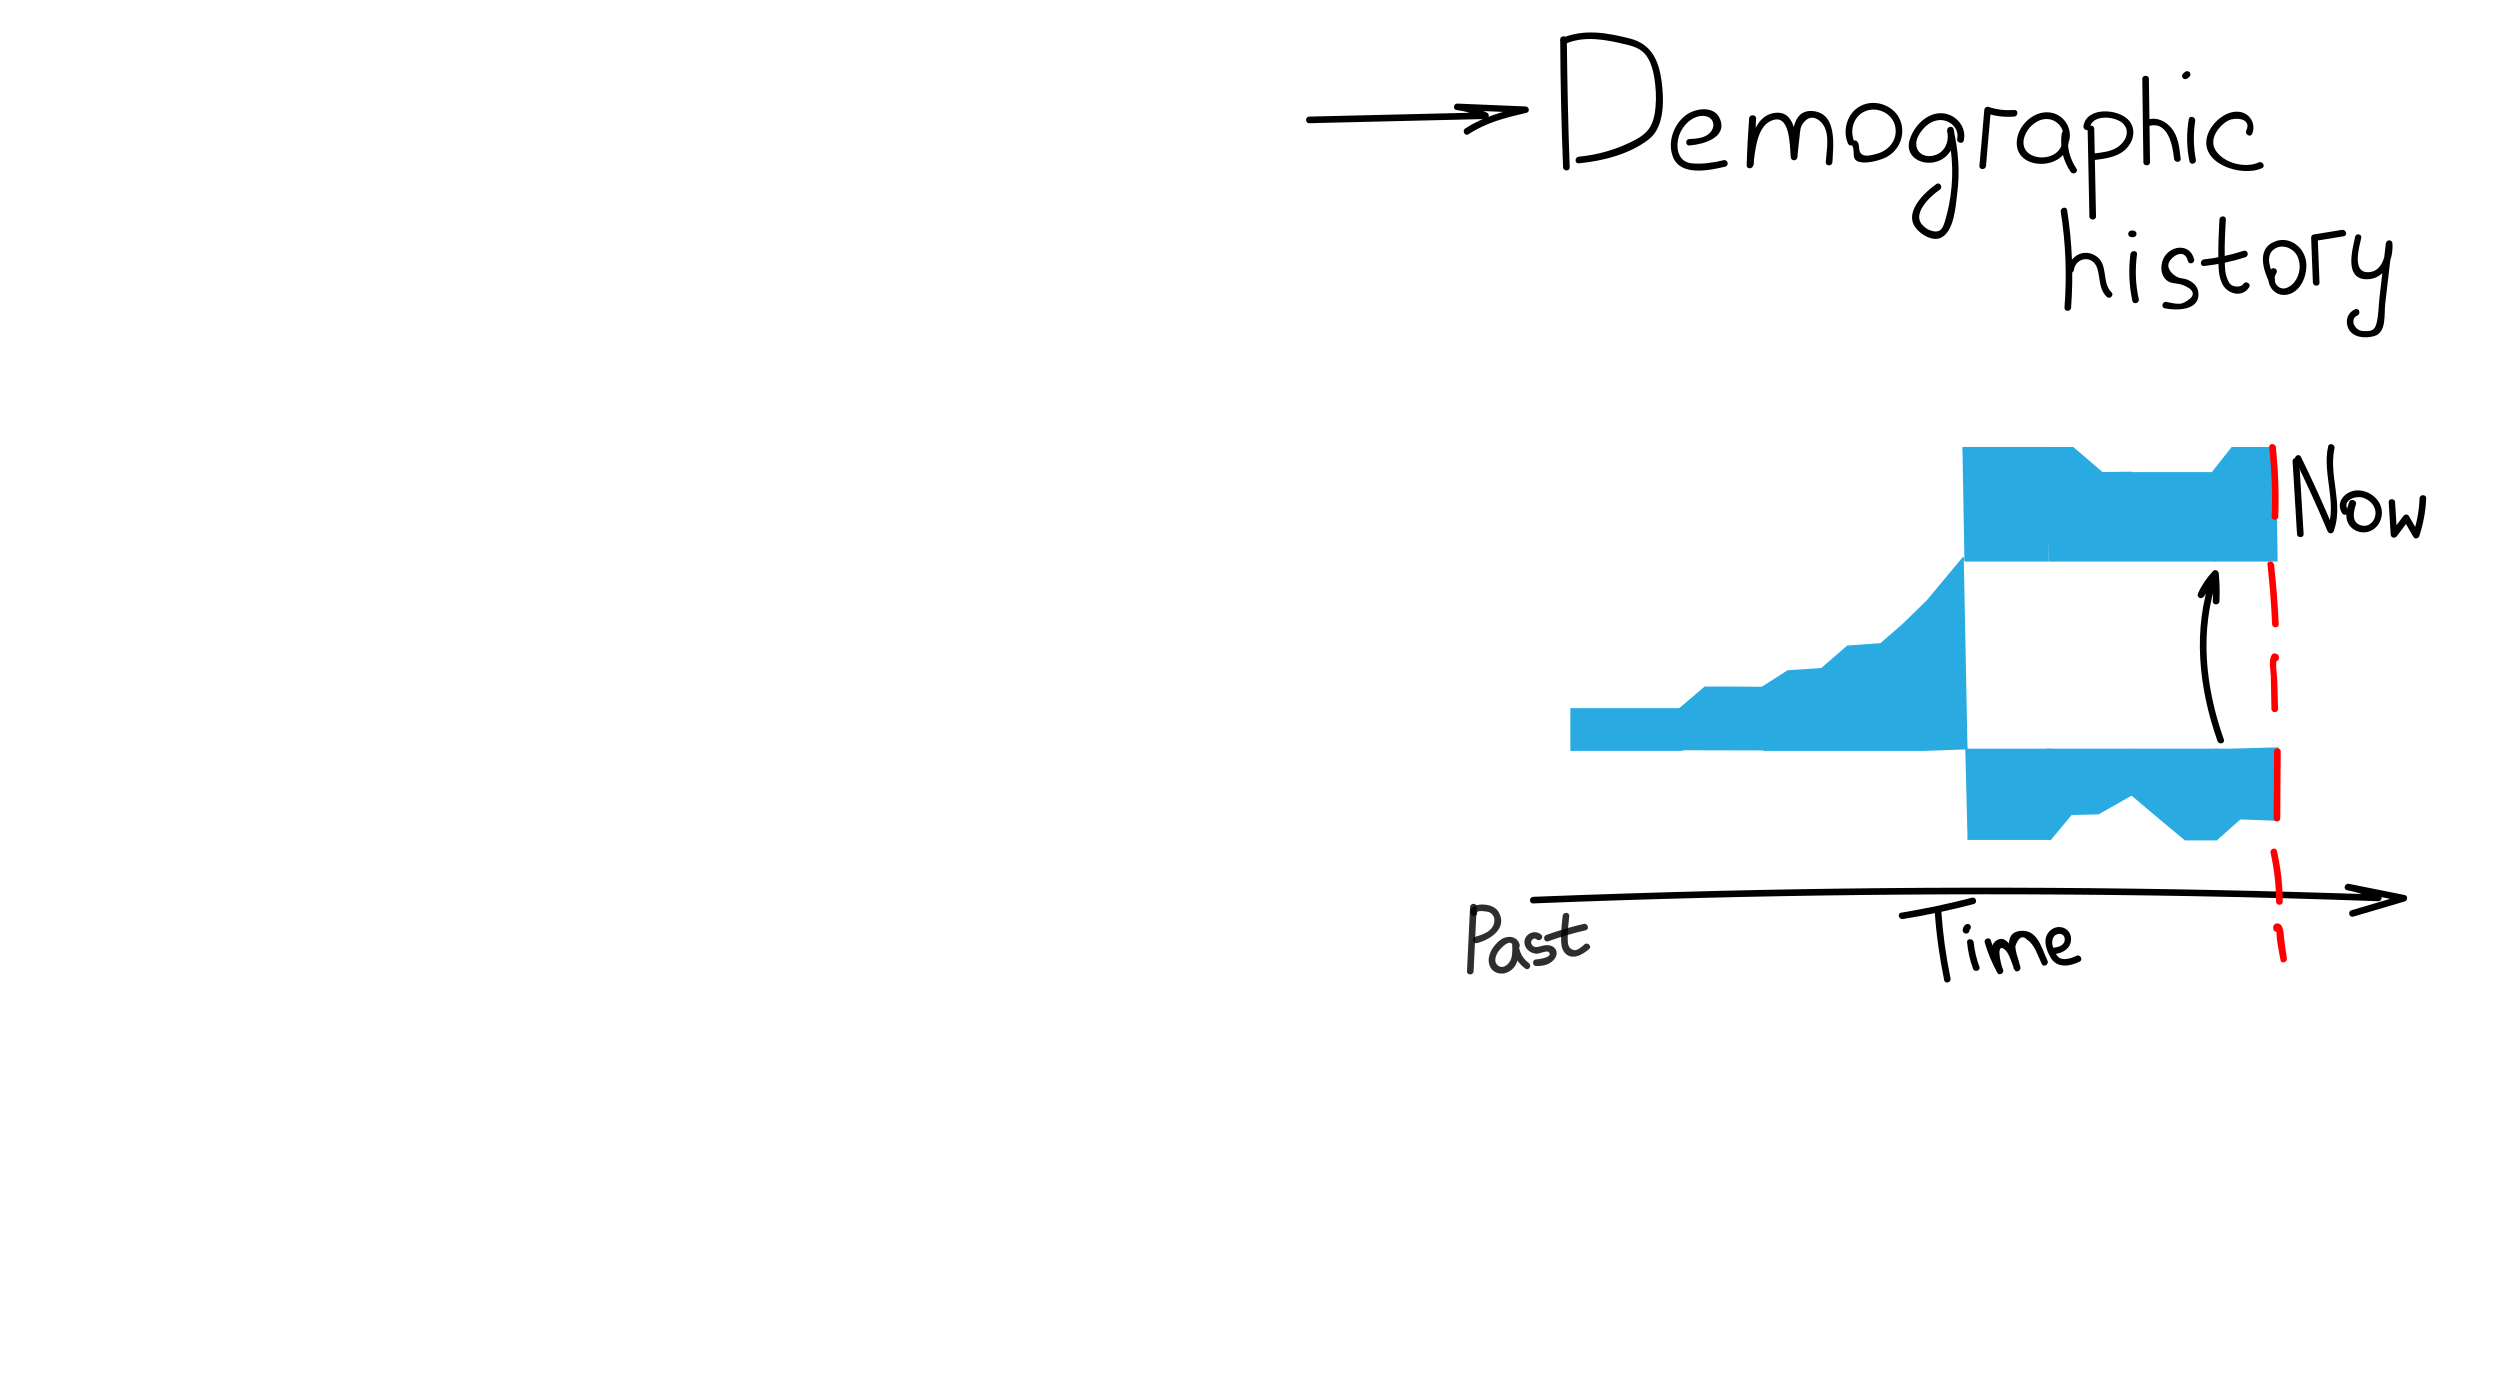 <?xml version="1.0" encoding="utf-8"?>
<!-- Generator: Adobe Illustrator 22.1.0, SVG Export Plug-In . SVG Version: 6.00 Build 0)  -->
<svg version="1.1" xmlns="http://www.w3.org/2000/svg" xmlns:xlink="http://www.w3.org/1999/xlink" x="0px" y="0px"
	 viewBox="0 0 1134.3 623.6" style="enable-background:new 0 0 1134.3 623.6;" xml:space="preserve">
<style type="text/css">
	.st0{fill:#29ABE2;stroke:#29ABE2;stroke-miterlimit:10;}
	.st1{opacity:0.82;}
	.st2{fill:#FF0000;}
</style>
<g id="Слой_8">
</g>
<g id="Слой_16">
	<path class="st0" d="M1031.7,340.7"/>
	<path class="st0" d="M1032.2,340.2"/>
	<path class="st0" d="M1033.3,339.6"/>
	<path class="st0" d="M1058.7,291.6"/>
	<polygon class="st0" points="762.8,321.8 713,321.8 713,340.2 734.3,340.2 758.6,340.2 762.8,340.2 	"/>
	<polyline class="st0" points="800.7,340.5 800.7,312.1 784.6,312 773.6,312 762.1,321.8 763.5,340.4 	"/>
	<polyline class="st0" points="853.4,292.3 838.3,293.4 826.5,303.6 811.2,304.6 799.5,312.1 800.7,340.2 820.6,340.2 834.8,340.2 
		847.5,340.2 853.4,340.2 853.4,292.3 	"/>
	<polyline class="st0" points="891,253 882.5,263.2 874.5,272.8 863.4,283.6 853.4,292.3 853.4,340.2 873,340.2 892.7,339.5 	"/>
	<polyline class="st0" points="892.7,380.6 930.2,380.6 930.2,340.2 897.7,340.2 891.7,340.2 	"/>
	<polyline class="st0" points="891.3,254.3 928.9,254.3 928.9,203.3 896.4,203.3 890.4,203.3 	"/>
	<polyline class="st0" points="929.4,254.3 966.9,254.3 966.9,214.5 953.8,214.7 940.5,203.3 928.4,203.3 	"/>
	<polyline class="st0" points="967.3,254.3 1004.8,254.3 1004.8,214.7 972.3,214.7 966.3,214.7 	"/>
	<polyline class="st0" points="1004.8,254.3 1032.9,254.3 1032.2,203.3 1012.8,203.3 1003.8,214.7 	"/>
	<polyline class="st0" points="930.1,380.8 939.7,369.3 952,369 967.2,360.4 966.9,340.2 934.4,340.2 928.4,340.2 	"/>
	<polyline class="st0" points="967.1,340.2 973.1,340.2 1005.6,340.2 1005.6,380.8 991.5,380.8 978.8,370.2 967.2,360.4 	"/>
	<polyline class="st0" points="1005.6,380.8 1016.3,371.3 1033.3,371.9 1033.3,339.6 1011,340.2 1005,340.2 	"/>
	<g>
		<g>
			<path d="M1009,335.5c-8.4-23.7-11.2-49.3-2.8-73.4c0.6-1.7-1.8-2.4-2.7-1.2c-2,2.8-4.1,5.5-6.1,8.3c0.9,0.5,1.7,1,2.6,1.5
				c1.6-3.6,3.6-6.6,6.3-9.4c-0.9-0.4-1.7-0.7-2.6-1.1c0.4,4.2,0.5,8.4,0.3,12.6c-0.1,1.9,2.9,1.9,3,0c0.2-4.2,0.1-8.4-0.3-12.6
				c-0.1-1.2-1.6-2.1-2.6-1.1c-2.8,3-5.1,6.3-6.8,10.1c-0.8,1.8,1.4,3.1,2.6,1.5c2-2.8,4.1-5.5,6.1-8.3c-0.9-0.4-1.8-0.8-2.7-1.2
				c-8.6,24.5-5.7,50.9,2.8,75C1006.8,338.1,1009.7,337.3,1009,335.5L1009,335.5z"/>
		</g>
	</g>
</g>
<g id="Time_scale">
	<g>
		<g>
			<path d="M695.6,409.9c99.6-4,199.4-5.1,299.1-3.3c28.2,0.5,56.3,1.3,84.4,2.3c1.5,0.1,2-2.1,0.8-2.8c-4.5-2.5-9.2-4.2-14.2-5.1
				c-1.9-0.3-2.7,2.5-0.8,2.9c8.5,1.7,16.9,3.4,25.4,5.1c0-1,0-1.9,0-2.9c-7.8,2.3-15.6,4.6-23.4,6.9c-1.8,0.5-1.1,3.4,0.8,2.9
				c7.8-2.3,15.6-4.6,23.4-6.9c1.3-0.4,1.5-2.6,0-2.9c-8.5-1.7-16.9-3.4-25.4-5.1c-0.3,1-0.5,1.9-0.8,2.9c4.8,0.9,9.2,2.4,13.5,4.8
				c0.3-0.9,0.5-1.9,0.8-2.8c-99.6-3.5-199.4-4.1-299.1-1.7c-28.1,0.7-56.3,1.6-84.4,2.7C693.7,407,693.7,410,695.6,409.9
				L695.6,409.9z"/>
		</g>
	</g>
	<g>
		<g>
			<g>
				<path d="M877.8,413.3c0.7,10.6,2.2,21,4.3,31.4c0.4,1.9,3.3,1.1,2.9-0.8c-2.1-10.1-3.5-20.3-4.2-30.6
					C880.6,411.4,877.6,411.3,877.8,413.3L877.8,413.3z"/>
			</g>
		</g>
		<g>
			<g>
				<path d="M863.4,417c10.8-1.8,21.5-4,32.1-6.8c1.9-0.5,1.1-3.4-0.8-2.9c-10.6,2.8-21.3,5-32.1,6.8
					C860.7,414.4,861.5,417.3,863.4,417L863.4,417z"/>
			</g>
		</g>
		<g>
			<g>
				<path d="M892.5,427.6c0.4,4.1,1.3,8.1,2.7,11.9c0.6,1.8,3.5,1,2.9-0.8c-1.3-3.6-2.2-7.3-2.6-11.1
					C895.3,425.7,892.3,425.6,892.5,427.6L892.5,427.6z"/>
			</g>
		</g>
		<g>
			<g>
				<path d="M893.6,422.1c0,0.3,0.1-0.4,0-0.1c0.1-0.2,0.1-0.2,0-0.1c0.1-0.1,0.1-0.1,0.2-0.2c0.6-0.5,0.5-1.6,0-2.1
					c-0.6-0.6-1.5-0.5-2.1,0c-0.8,0.6-1.1,1.5-1.2,2.5c0,0.8,0.7,1.5,1.5,1.5C892.9,423.6,893.6,423,893.6,422.1L893.6,422.1z"/>
			</g>
		</g>
		<g>
			<g>
				<path d="M900.5,427.6c1.4,4.8,3.3,9.3,5.7,13.7c0.9,1.7,3.4,0.2,2.6-1.5c-1-1.9-3.6-13.2,1.2-8.6c1.8,1.8,3,6.5,4,8.8
					c0.7,1.6,3.1,0.4,2.7-1.2c-0.4-1.7-0.9-3.3-1.4-4.9c-0.5-1.5-0.8-3-0.9-4.6c1.5-4.2,3.3-5.1,5.5-2.8c3.3,2.1,4.8,7.4,6.5,10.9
					c0.8,1.7,3.4,0.2,2.6-1.5c-2.8-5.9-4.5-14.5-12.6-13.5c-8.4,1.1-3.7,12.4-2.7,17.2c0.9-0.4,1.8-0.8,2.7-1.2
					c-1.5-3.2-4.6-15.2-10.4-11.8c-4.6,2.7-1.7,11.1,0.1,14.6c0.9-0.5,1.7-1,2.6-1.5c-2.3-4.2-4.1-8.4-5.4-13
					C902.9,425,900,425.8,900.5,427.6L900.5,427.6z"/>
			</g>
		</g>
		<g>
			<g>
				<path d="M931.3,432.9c4.3,0,9.1-2.8,8.3-7.8c-0.7-4.3-5.7-5.8-9-3.2c-4.2,3.3-2.4,8.9-0.1,12.7c2.8,4.8,8.8,3.9,13.1,1.7
					c1.7-0.9,0.2-3.5-1.5-2.6c-2.1,1-5.5,2.2-7.7,0.9c-1.8-1.1-3.3-5.2-3.3-7.1c0-1.3,0.6-2.8,1.8-3.4c1.6-0.9,3.8-0.2,3.9,1.8
					c0.3,3-3,4-5.4,4.1C929.4,429.9,929.4,432.9,931.3,432.9L931.3,432.9z"/>
			</g>
		</g>
	</g>
	<g>
		<g class="st1">
			<g>
				<path d="M667,411.5c-0.5,9.7-0.9,19.5-1.4,29.2c-0.1,1.9,2.9,1.9,3,0c0.5-9.7,0.9-19.5,1.4-29.2
					C670.1,409.6,667.1,409.6,667,411.5L667,411.5z"/>
			</g>
		</g>
		<g>
			<g class="st1">
				<g>
					<path d="M670.2,414.1c-0.1-1.4,5-0.4,5.3-0.3c2.1,0.9,2.9,2.8,2.4,5c-0.9,3.8-5.1,5.3-8.5,6.2c-1.9,0.5-1.1,3.4,0.8,2.9
						c5.8-1.5,13.5-6.4,10.1-13.5c-1.4-3-4.7-4-7.8-4c-2.3,0-5.6,0.8-5.4,3.7C667.4,416.1,670.4,416.1,670.2,414.1L670.2,414.1z"/>
				</g>
			</g>
			<g class="st1">
				<g>
					<path d="M689.5,428.6c-1-3.9-5.5-4.4-8.5-2.3c-3.4,2.4-6.5,7.1-5.3,11.3c1.1,3.8,5.2,5.1,8.6,3.4c4.7-2.3,5-7.8,4.8-12.4
						c-1,0-2,0-3,0c0.3,4.5,2.3,8.2,6,10.9c1.6,1.1,3.1-1.5,1.5-2.6c-2.7-2-4.3-4.9-4.5-8.3c-0.1-1.9-3.1-1.9-3,0
						c0.1,2.1,0.2,4.4-0.5,6.5c-0.8,2.3-3.5,4.8-5.9,3c-2.2-1.6-1.1-4.6,0.2-6.5c0.9-1.3,5.6-6.4,6.6-2.3
						C687.1,431.2,690,430.5,689.5,428.6L689.5,428.6z"/>
				</g>
			</g>
			<g class="st1">
				<g>
					<path d="M699.3,424.1c-3.5-3.1-9.1,0.6-7.3,5.1c0.9,2.2,3.2,3.6,5.5,3.5c0.9,0,4.4-1.5,5.1-0.8c2.6,2.5-4.9,3.4-5.6,3.4
						c-1.9,0-1.9,3,0,3c2.7,0.1,5.7-0.5,7.7-2.5c1.5-1.4,2.2-3.7,0.9-5.4c-1.4-1.7-3.7-1.8-5.7-1.3c-1.7,0.4-3.9,1.4-5-0.7
						c-0.8-1.4,0.9-3.4,2.3-2.2C698.6,427.5,700.7,425.3,699.3,424.1L699.3,424.1z"/>
				</g>
			</g>
			<g class="st1">
				<g>
					<path d="M709,415.6c-0.4,3.4-0.7,6.7-0.7,10.1c0,2.2,0.1,4.6,1.5,6.4c3.2,4,8.3,1.1,11.2-1.5c1.5-1.2-0.7-3.4-2.1-2.1
						c-1,0.9-3.2,2.9-4.7,2.6c-2.8-0.6-2.9-3.1-2.9-5.3c0-3.4,0.3-6.8,0.7-10.1C712.2,413.7,709.2,413.7,709,415.6L709,415.6z"/>
				</g>
			</g>
		</g>
		<g class="st1">
			<g>
				<path d="M702.4,427.1c5.6-2,11.2-3.7,17-5c1.9-0.4,1.1-3.3-0.8-2.9c-5.8,1.3-11.4,3-17,5C699.8,424.8,700.6,427.7,702.4,427.1
					L702.4,427.1z"/>
			</g>
		</g>
	</g>
</g>
<g id="Now_line">
	<g>
		<g>
			<g>
				<path class="st2" d="M1029.6,202.9c1.1,10.5,1.5,20.9,1.1,31.5c-0.1,1.9,2.9,1.9,3,0c0.4-10.5,0-21-1.1-31.5
					C1032.4,201,1029.4,201,1029.6,202.9L1029.6,202.9z"/>
			</g>
		</g>
		<g>
			<g>
				<path class="st2" d="M1028.8,256.2c1,9,1.7,18,2.1,27c0.1,1.9,3.1,1.9,3,0c-0.4-9-1.1-18-2.1-27
					C1031.5,254.3,1028.5,254.3,1028.8,256.2L1028.8,256.2z"/>
			</g>
		</g>
		<g>
			<g>
				<path class="st2" d="M1034,298.6c0-0.2,0-0.3,0-0.5c0-0.7-0.5-1.2-1.1-1.4c-0.2-0.1-0.3-0.1-0.5-0.2c-0.6-0.2-1.4,0.1-1.7,0.7
					c-1.5,2.5-0.5,6.7-0.4,9.5c0.1,5,0.2,10,0.3,15c0,1.9,3,1.9,3,0c-0.1-4.1-0.2-8.1-0.3-12.2c0-2.3-1.2-8.8-0.1-10.8
					c-0.6,0.2-1.1,0.5-1.7,0.7c0.2,0.1,0.3,0.1,0.5,0.2c-0.4-0.5-0.7-1-1.1-1.4c0,0.2,0,0.3,0,0.5
					C1030.9,300.6,1033.9,300.6,1034,298.6L1034,298.6z"/>
			</g>
		</g>
		<g>
			<g>
				<path class="st2" d="M1031.8,341c-0.1,10.1-0.1,20.2-0.2,30.3c0,1.9,3,1.9,3,0c0.1-10.1,0.1-20.2,0.2-30.3
					C1034.8,339,1031.8,339,1031.8,341L1031.8,341z"/>
			</g>
		</g>
		<g>
			<g>
				<path class="st2" d="M1030.2,386.9c1.6,7.3,2.5,14.7,2.5,22.2c0,1.9,3,1.9,3,0c0-7.8-0.9-15.4-2.6-23
					C1032.7,384.2,1029.8,385,1030.2,386.9L1030.2,386.9z"/>
			</g>
		</g>
		<g>
			<g>
				<path class="st2" d="M1033.5,420.1c-0.1,0-0.2-0.1-0.3-0.1c0.4,0.5,0.7,1,1.1,1.4c0-0.2,0.1-0.3,0.1-0.5c-0.3,0.3-0.7,0.7-1,1
					c-1.5,0.6,1,11.8,1.3,13.7c0.3,1.9,3.2,1.1,2.9-0.8c-0.4-2.6-0.7-5.1-1.1-7.7c-0.3-2.1-0.2-5-1.2-6.9c-1.2-2.1-4.2-1.5-3.9,1.1
					c0.1,0.7,0.4,1.2,1.1,1.4c0.1,0,0.2,0.1,0.3,0.1C1034.5,423.6,1035.3,420.8,1033.5,420.1L1033.5,420.1z"/>
			</g>
		</g>
	</g>
	<g>
		<g>
			<g>
				<g>
					<path d="M1041.4,208.8c5.2,10.6,10.1,21.3,14.6,32.1c0.6,1.4,2.4,1.5,2.9,0c4.5-12.4-2.4-25,0.3-37.5c0.4-1.9-2.5-2.7-2.9-0.8
						c-2.7,12.5,4.2,25.3-0.3,37.5c1,0,1.9,0,2.9,0c-4.7-11.1-9.6-22-14.9-32.8C1043.1,205.5,1040.6,207,1041.4,208.8L1041.4,208.8z
						"/>
				</g>
			</g>
			<g>
				<g>
					<path d="M1065.8,227.9c-1,3.1-2,6.6-0.3,9.7c1.2,2.2,3.5,3.6,6,3.9c5.4,0.6,9.4-4.1,9.2-9.2c-0.2-5.7-5.8-10-11.3-9.8
						c-5.3,0.2-10,5.4-6.7,10.4c1.1,1.6,3.6,0.1,2.6-1.5c-2.7-4.2,3-6.5,6.4-5.7c3.5,0.9,6.4,3.9,6.1,7.6c-0.3,3.3-3,6-6.4,5.1
						c-4.7-1.2-3.6-6.3-2.4-9.7C1069.3,226.8,1066.4,226,1065.8,227.9L1065.8,227.9z"/>
				</g>
			</g>
			<g>
				<g>
					<path d="M1083.8,227.9c0.3,4.9,0.6,9.8,0.9,14.6c0.1,1.6,1.9,1.9,2.8,0.8c1.9-2.5,3.7-5,5.6-7.5c-0.9,0-1.7,0-2.6,0
						c1.5,2.6,3,5.2,4.5,7.8c0.7,1.2,2.3,0.8,2.7-0.4c1.8-5.6,2.9-11.3,3.1-17.1c0.1-1.9-2.9-1.9-3,0c-0.2,5.6-1.2,11-3,16.3
						c0.9-0.1,1.8-0.2,2.7-0.4c-1.5-2.6-3-5.2-4.5-7.8c-0.6-1.1-1.9-0.9-2.6,0c-1.9,2.5-3.7,5-5.6,7.5c0.9,0.3,1.9,0.5,2.8,0.8
						c-0.3-4.9-0.6-9.8-0.9-14.6C1086.7,226,1083.7,226,1083.8,227.9L1083.8,227.9z"/>
				</g>
			</g>
		</g>
		<g>
			<g>
				<path d="M1040.2,209.3c0.7,11,1.3,22,2,33c0.1,1.9,3.1,1.9,3,0c-0.7-11-1.3-22-2-33C1043.1,207.4,1040.1,207.3,1040.2,209.3
					L1040.2,209.3z"/>
			</g>
		</g>
	</g>
</g>
<g id="Green_background">
</g>
<g id="Grass">
</g>
<g id="Main_bunnies">
</g>
<g id="Слой_10">
</g>
<g id="Слой_9">
</g>
<g id="Слой_11">
	<g>
		<g>
			<path d="M707.9,17.9c0.1,19.3,0.5,38.7,1.3,58c0.1,1.9,3.1,1.9,3,0c-0.7-19.3-1.1-38.6-1.3-58C710.9,16,707.9,16,707.9,17.9
				L707.9,17.9z"/>
		</g>
	</g>
	<g>
		<g>
			<path d="M710.4,19.8c8.7-3.7,18.2-1.8,27,0.3c4.4,1,8.2,2.3,10.5,6.6c1.9,3.5,2.7,7.7,3.1,11.6c0.5,4.5,0.5,9.1-0.3,13.6
				c-1,5.6-3.4,8.6-8.3,11.3c-8.1,4.4-16.9,7-26.1,7.9c-1.9,0.2-1.9,3.2,0,3c10.8-1,23.1-4.1,31.8-10.9c7.3-5.6,6.9-18.2,5.8-26.4
				c-1.3-9.4-4.6-16.8-14.3-19.3c-10.1-2.6-20.9-4.5-30.7-0.3C707.1,17.9,708.6,20.5,710.4,19.8L710.4,19.8z"/>
		</g>
	</g>
	<g>
		<g>
			<path d="M766.5,66c5.9-0.4,17.4-3.4,13.9-12c-2.5-6.2-11-5-15.4-1.8c-5.7,4.2-8.6,12.5-5.9,19.1c3.5,8.8,16.6,6,23.7,4.3
				c1.9-0.5,1.1-3.4-0.8-2.9c-4.6,1.1-9.7,1.9-14.5,1.4c-7.3-0.8-7.5-9.5-4.8-14.6c1.9-3.7,5.8-7.1,10.2-6.9c4.4,0.2,5.9,4.4,3,7.6
				c-2.3,2.5-6.2,2.7-9.4,2.9C764.6,63.1,764.6,66.1,766.5,66L766.5,66z"/>
		</g>
	</g>
	<g>
		<g>
			<path d="M793.6,53.8c-0.5,7-0.9,14-1.1,21.1c-0.1,2,2.8,1.9,3,0c0.8-5.9,1.5-16.7,7.5-19.8c9.4-4.9,9,11.2,9.5,16.2
				c0.2,1.9,2.8,1.9,3,0c0.3-3.1,0.6-6.2,1-9.3c0.3-2.7,0.2-4.6,2.1-6.7c2-2.3,4.5-2.6,7.1-0.4c5.1,4.3,3,13,2.7,18.7
				c-0.1,1.9,2.9,1.9,3,0c0.4-7.5,2.3-22.1-8.8-23.2c-10.8-1-9.3,13.9-10,20.8c1,0,2,0,3,0c-0.6-6.7-0.1-21.8-10.8-19.9
				c-9.9,1.7-11.1,15.7-12.1,23.5c1,0,2,0,3,0c0.3-7,0.7-14.1,1.1-21.1C796.7,51.8,793.7,51.8,793.6,53.8L793.6,53.8z"/>
		</g>
	</g>
	<g>
		<g>
			<path d="M840.3,65.9c1.8,2.7-0.9,6.6,3.5,7.6c3.3,0.8,8.6-0.6,11.5-1.9c6.3-2.9,9.5-10.4,6.9-16.9c-2.5-6.5-10.6-9.7-17-7.1
				c-6.7,2.7-9.5,10.9-6.8,17.4c0.7,1.8,3.6,1,2.9-0.8c-2.1-5.1-0.4-11.4,4.9-13.7c5.3-2.3,12.2,0.7,13.6,6.5
				c1.5,5.9-2.4,11.1-8,12.7c-2.6,0.7-7.1,2.2-8.1-1.3c-0.4-1.5,0.1-2.5-0.9-4C841.8,62.8,839.2,64.3,840.3,65.9L840.3,65.9z"/>
		</g>
	</g>
	<g>
		<g>
			<path d="M891,63.8c1.4-6.1-3.3-11.8-9.5-12.4c-7.1-0.6-13.2,5.8-15.1,12.2c-2,6.9,4.3,11.1,10.7,10.1c7.3-1.2,11-8.3,9.3-15.1
				c-0.5-1.9-3.3-1.1-2.9,0.8c2.7,11,3,22.4,0.8,33.6c-0.5,2.3-1,4.6-1.7,6.9c-1,3.2-1.9,6.9-7.8,4.2c-0.9-0.4-2.6-1.9-3.2-2.8
				c-3.4-5.3,4.6-12.6,8.5-15.2c1.6-1.1,0.1-3.7-1.5-2.6c-4.6,3.1-12.3,10.4-10.9,16.8c1,4.6,8.3,9.7,12.9,7.6
				c6-2.8,6.7-14.2,7.4-19.8c1.3-9.9,0.6-19.8-1.7-29.5c-1,0.3-1.9,0.5-2.9,0.8c1.2,4.7-0.9,9.8-5.8,11.1c-6.2,1.7-10.2-3.5-7.1-9
				c1.7-3.2,4.8-6.3,8.5-6.9c4.9-0.9,10.2,3.2,9,8.5C887.7,64.8,890.6,65.6,891,63.8L891,63.8z"/>
		</g>
	</g>
	<g>
		<g>
			<path d="M901.1,75.3c0.7-8.4,1.4-16.9,2.2-25.3c-0.6,0.5-1.3,1-1.9,1.4c4.1,1.4,8.1,1.8,12.5,1.5c1.9-0.2,1.9-3.2,0-3
				c-4,0.3-7.8-0.1-11.7-1.4c-1-0.3-1.8,0.5-1.9,1.4c-0.7,8.4-1.4,16.9-2.2,25.3C897.9,77.2,900.9,77.2,901.1,75.3L901.1,75.3z"/>
		</g>
	</g>
	<g>
		<g>
			<path d="M938.9,63.6c1.3-6-2.9-12-9.1-12.6c-6.9-0.7-13.5,5.3-14.6,11.9c-2.7,16.3,27,15,23.1-2.6c-0.4-1.8-2.7-1.1-2.9,0.4
				c-0.8,6.2,0.6,12.1,4.1,17.3c1.1,1.6,3.7,0.1,2.6-1.5c-3.2-4.8-4.4-10.1-3.7-15.8c-1,0.1-2,0.3-2.9,0.4
				c3,13.8-21.2,13.5-16.9,0.7c1.4-4,5.4-7.7,9.8-7.8c4.7-0.1,8.6,4.2,7.6,8.9C935.5,64.7,938.4,65.5,938.9,63.6L938.9,63.6z"/>
		</g>
	</g>
	<g>
		<g>
			<path d="M947.2,58.5c0.3,13.2,0.5,26.4,0.8,39.7c0,1.9,3,1.9,3,0c-0.3-13.2-0.5-26.4-0.8-39.7C950.2,56.5,947.2,56.5,947.2,58.5
				L947.2,58.5z"/>
		</g>
	</g>
	<g>
		<g>
			<path d="M948.2,58c0.9-6.4,12.1-5.4,15.4-1.6c3.1,3.6,0.5,8.3-3,10.5c-3,1.9-6.8,2.3-10.3,2.7c-1.9,0.2-1.9,3.2,0,3
				c5.6-0.7,11.9-1.5,15.5-6.4c2.5-3.3,3-7.7,0.5-11.1c-4.4-5.9-19.7-7-21,2.2C945.1,59.1,948,59.9,948.2,58L948.2,58z"/>
		</g>
	</g>
	<g>
		<g>
			<path d="M993.1,54.1c-1.1,6.4-1,12.8,0.3,19.1c0.4,1.9,3.3,1.1,2.9-0.8c-1.1-5.8-1.2-11.7-0.3-17.5
				C996.3,53,993.4,52.2,993.1,54.1L993.1,54.1z"/>
		</g>
	</g>
	<g>
		<g>
			<path d="M992.6,35.5c0.3-0.2,0.5-0.5,0.8-0.7c0.6-0.5,0.6-1.6,0-2.1c-0.6-0.6-1.5-0.5-2.1,0c-0.3,0.2-0.5,0.5-0.8,0.7
				c-0.6,0.5-0.6,1.6,0,2.1C991,36.1,992,36,992.6,35.5L992.6,35.5z"/>
		</g>
	</g>
	<g>
		<g>
			<path d="M1021.8,60.8c1.9-4.3-0.7-9.2-5.4-10c-6.1-1.1-12.8,4.7-14.7,10.2c-4.6,13.1,15.3,19.6,24.6,15.3
				c1.8-0.8,0.2-3.4-1.5-2.6c-5.9,2.7-15.3,0.5-19.2-5c-2.5-3.5-1.4-7.5,1.3-10.6c1.2-1.4,2.6-2.7,4.3-3.5c2.8-1.4,10.6-1.1,8,4.6
				C1018.4,61,1021,62.5,1021.8,60.8L1021.8,60.8z"/>
		</g>
	</g>
	<g>
		<g>
			<g>
				<path d="M935,96.1c2.3,14.4,2.8,28.9,1.7,43.5c1,0,2,0,3,0c0-0.7,0-1.4,0.1-2.1c0.1-1.9-2.9-1.9-3,0c0,0.7,0,1.4-0.1,2.1
					c-0.1,1.9,2.9,1.9,3,0c1.1-14.8,0.5-29.6-1.8-44.3C937.6,93.4,934.7,94.2,935,96.1L935,96.1z"/>
			</g>
		</g>
		<g>
			<g>
				<path d="M941,122.4c0.5-3.9,4.9-6.2,8.3-3.9c2.1,1.5,2.6,4.1,3,6.5c0.6,3.6,0.8,7,3.6,9.7c1.4,1.3,3.5-0.8,2.1-2.1
					c-4.7-4.6-1-13.2-7.6-16.8c-5.6-3.1-11.5,0.8-12.3,6.7C937.8,124.3,940.8,124.3,941,122.4L941,122.4z"/>
			</g>
		</g>
		<g>
			<g>
				<path d="M966.6,115.4c-0.9,7.1-0.6,14.1,0.9,21.1c0.4,1.9,3.3,1.1,2.9-0.8c-1.5-6.7-1.7-13.5-0.8-20.3
					C969.8,113.4,966.8,113.5,966.6,115.4L966.6,115.4z"/>
			</g>
		</g>
		<g>
			<g>
				<path d="M967.1,107.6c0.3,0,0.5,0,0.8,0c0.8,0,1.5-0.7,1.5-1.5c0-0.8-0.7-1.5-1.5-1.5c-0.3,0-0.5,0-0.8,0
					c-0.8,0-1.5,0.7-1.5,1.5C965.6,107,966.3,107.6,967.1,107.6L967.1,107.6z"/>
			</g>
		</g>
		<g>
			<g>
				<path d="M995.5,117.6c-2-7.8-11.7-6.2-14.2,0.4c-1.2,3.2-0.9,7.4,2.2,9.5c1.6,1.1,3.6,1,5.5,1.4c2.4,0.6,11,3.9,1.7,8.5
					c-2.1,1-5.6,0-7.7-0.4c-1.9-0.4-2.7,2.5-0.8,2.9c5.4,1.1,16.4,1.1,15.2-7.5c-0.4-2.7-2.5-4.5-4.9-5.5c-1.4-0.6-3.1-0.5-4.4-1.1
					c-2.3-1.1-5-3.7-4.1-6.4c1-3,7.1-7.2,8.7-1C993.1,120.3,996,119.5,995.5,117.6L995.5,117.6z"/>
			</g>
		</g>
		<g>
			<g>
				<path d="M1007,99.6c-0.3,5.8-0.6,11.6-0.5,17.5c0.1,4,0,8.5,2,12.1c2.5,4.4,9,5.9,12,1.1c1-1.6-1.6-3.1-2.6-1.5
					c-1.1,1.7-4.6,1.5-5.9,0.2c-1-1-1.6-2.9-2-4.2c-0.7-2.7-0.5-5.9-0.6-8.7c-0.1-5.5,0.2-11,0.5-16.5
					C1010.1,97.7,1007.1,97.7,1007,99.6L1007,99.6z"/>
			</g>
		</g>
		<g>
			<g>
				<path d="M1000,120.7c6.4-0.7,12.7-2,18.8-4c1.8-0.6,1.1-3.5-0.8-2.9c-5.9,1.9-11.9,3.2-18,3.9
					C998.1,117.9,998.1,120.9,1000,120.7L1000,120.7z"/>
			</g>
		</g>
		<g>
			<g>
				<path d="M1030.3,122.4c-3.1,5,0.6,12,6.7,11.4c7.1-0.7,10.4-9.7,9.2-15.8c-1.3-6.5-8.1-11.2-14.6-8.2
					c-7.5,3.4-4.8,12.3-2.1,18.1c0.8,1.7,3.4,0.2,2.6-1.5c-1.8-3.8-4.7-10.3-0.2-13.4c3.6-2.5,8.5-0.5,10.4,3.1
					c1.9,3.7,1.3,8.7-1.3,11.9c-1.7,2.1-4.8,4.1-7.4,2c-1.8-1.5-2-4.2-0.8-6C1033.9,122.2,1031.3,120.7,1030.3,122.4L1030.3,122.4z"
					/>
			</g>
		</g>
		<g>
			<g>
				<path d="M1052.4,128.2c-0.3-6.8-0.5-13.5-0.8-20.3c-0.4,0.5-0.7,1-1.1,1.4c4.3-0.7,8.6-1.4,12.9-2.1c1.9-0.3,1.1-3.2-0.8-2.9
					c-4.3,0.7-8.6,1.4-12.9,2.1c-0.6,0.1-1.1,0.8-1.1,1.4c0.3,6.8,0.5,13.5,0.8,20.3C1049.5,130.1,1052.5,130.1,1052.4,128.2
					L1052.4,128.2z"/>
			</g>
		</g>
		<g>
			<g>
				<path d="M1068.6,107.4c-1.4,6.2-4.9,19.1,5,19.3c8.7,0.2,12.4-9,11.9-16.2c-0.1-2-2.8-1.9-3,0c-1,8.2-1.9,16.4-2.9,24.7
					c-0.4,3.7-0.4,7.8-1.3,11.4c-0.8,3.1-2.1,3.7-5.1,3.6c-2.6,0.2-4.3-0.9-5.3-3.3c-0.4-1.8,0.1-3,1.6-3.7c1.8-0.7,1-3.6-0.8-2.9
					c-3.4,1.3-4.7,4.9-3.4,8.3c1.8,4.6,7.7,5.1,11.9,3.9c5.7-1.6,4.5-9.8,5-14.5c1.1-9.2,2.1-18.3,3.2-27.5c-1,0-2,0-3,0
					c0.3,5-1.4,12.8-7.8,13c-7.6,0.3-4.2-11.3-3.3-15.4C1071.9,106.3,1069,105.5,1068.6,107.4L1068.6,107.4z"/>
			</g>
		</g>
	</g>
	<g>
		<g>
			<path d="M594,55.9c26.7-0.6,53.3-1.3,80-1.9c1.4,0,2.1-2.1,0.8-2.8c-4.2-2.1-8.5-3.5-13.2-4.2c-0.1,1-0.3,2-0.4,2.9
				c10.3,0.4,20.7,0.9,31,1.3c-0.1-1-0.3-2-0.4-2.9c-9.5,2.2-18.8,4.6-27,10c-1.6,1.1-0.1,3.7,1.5,2.6c8-5.3,17.1-7.6,26.3-9.7
				c1.7-0.4,1.2-2.9-0.4-2.9c-10.3-0.4-20.7-0.9-31-1.3c-1.7-0.1-2.1,2.7-0.4,2.9c4.4,0.6,8.5,1.8,12.5,3.9c0.3-0.9,0.5-1.9,0.8-2.8
				c-26.7,0.6-53.3,1.3-80,1.9C592.1,52.9,592.1,55.9,594,55.9L594,55.9z"/>
		</g>
	</g>
	<g>
		<g>
			<path d="M972,35.8c0.2,12.6,0.3,25.2,0.5,37.8c0,1.9,3,1.9,3,0c-0.2-12.6-0.3-25.2-0.5-37.8C975,33.9,972,33.9,972,35.8L972,35.8
				z"/>
		</g>
	</g>
	<g>
		<g>
			<path d="M975.2,57.1c8.5-2.2,10.6,8.9,11.2,14.9c0.2,1.9,3.2,1.9,3,0c-0.5-4.8-1-10-4.2-13.9c-2.7-3.3-6.7-5-10.8-3.9
				C972.5,54.7,973.3,57.6,975.2,57.1L975.2,57.1z"/>
		</g>
	</g>
</g>
</svg>
